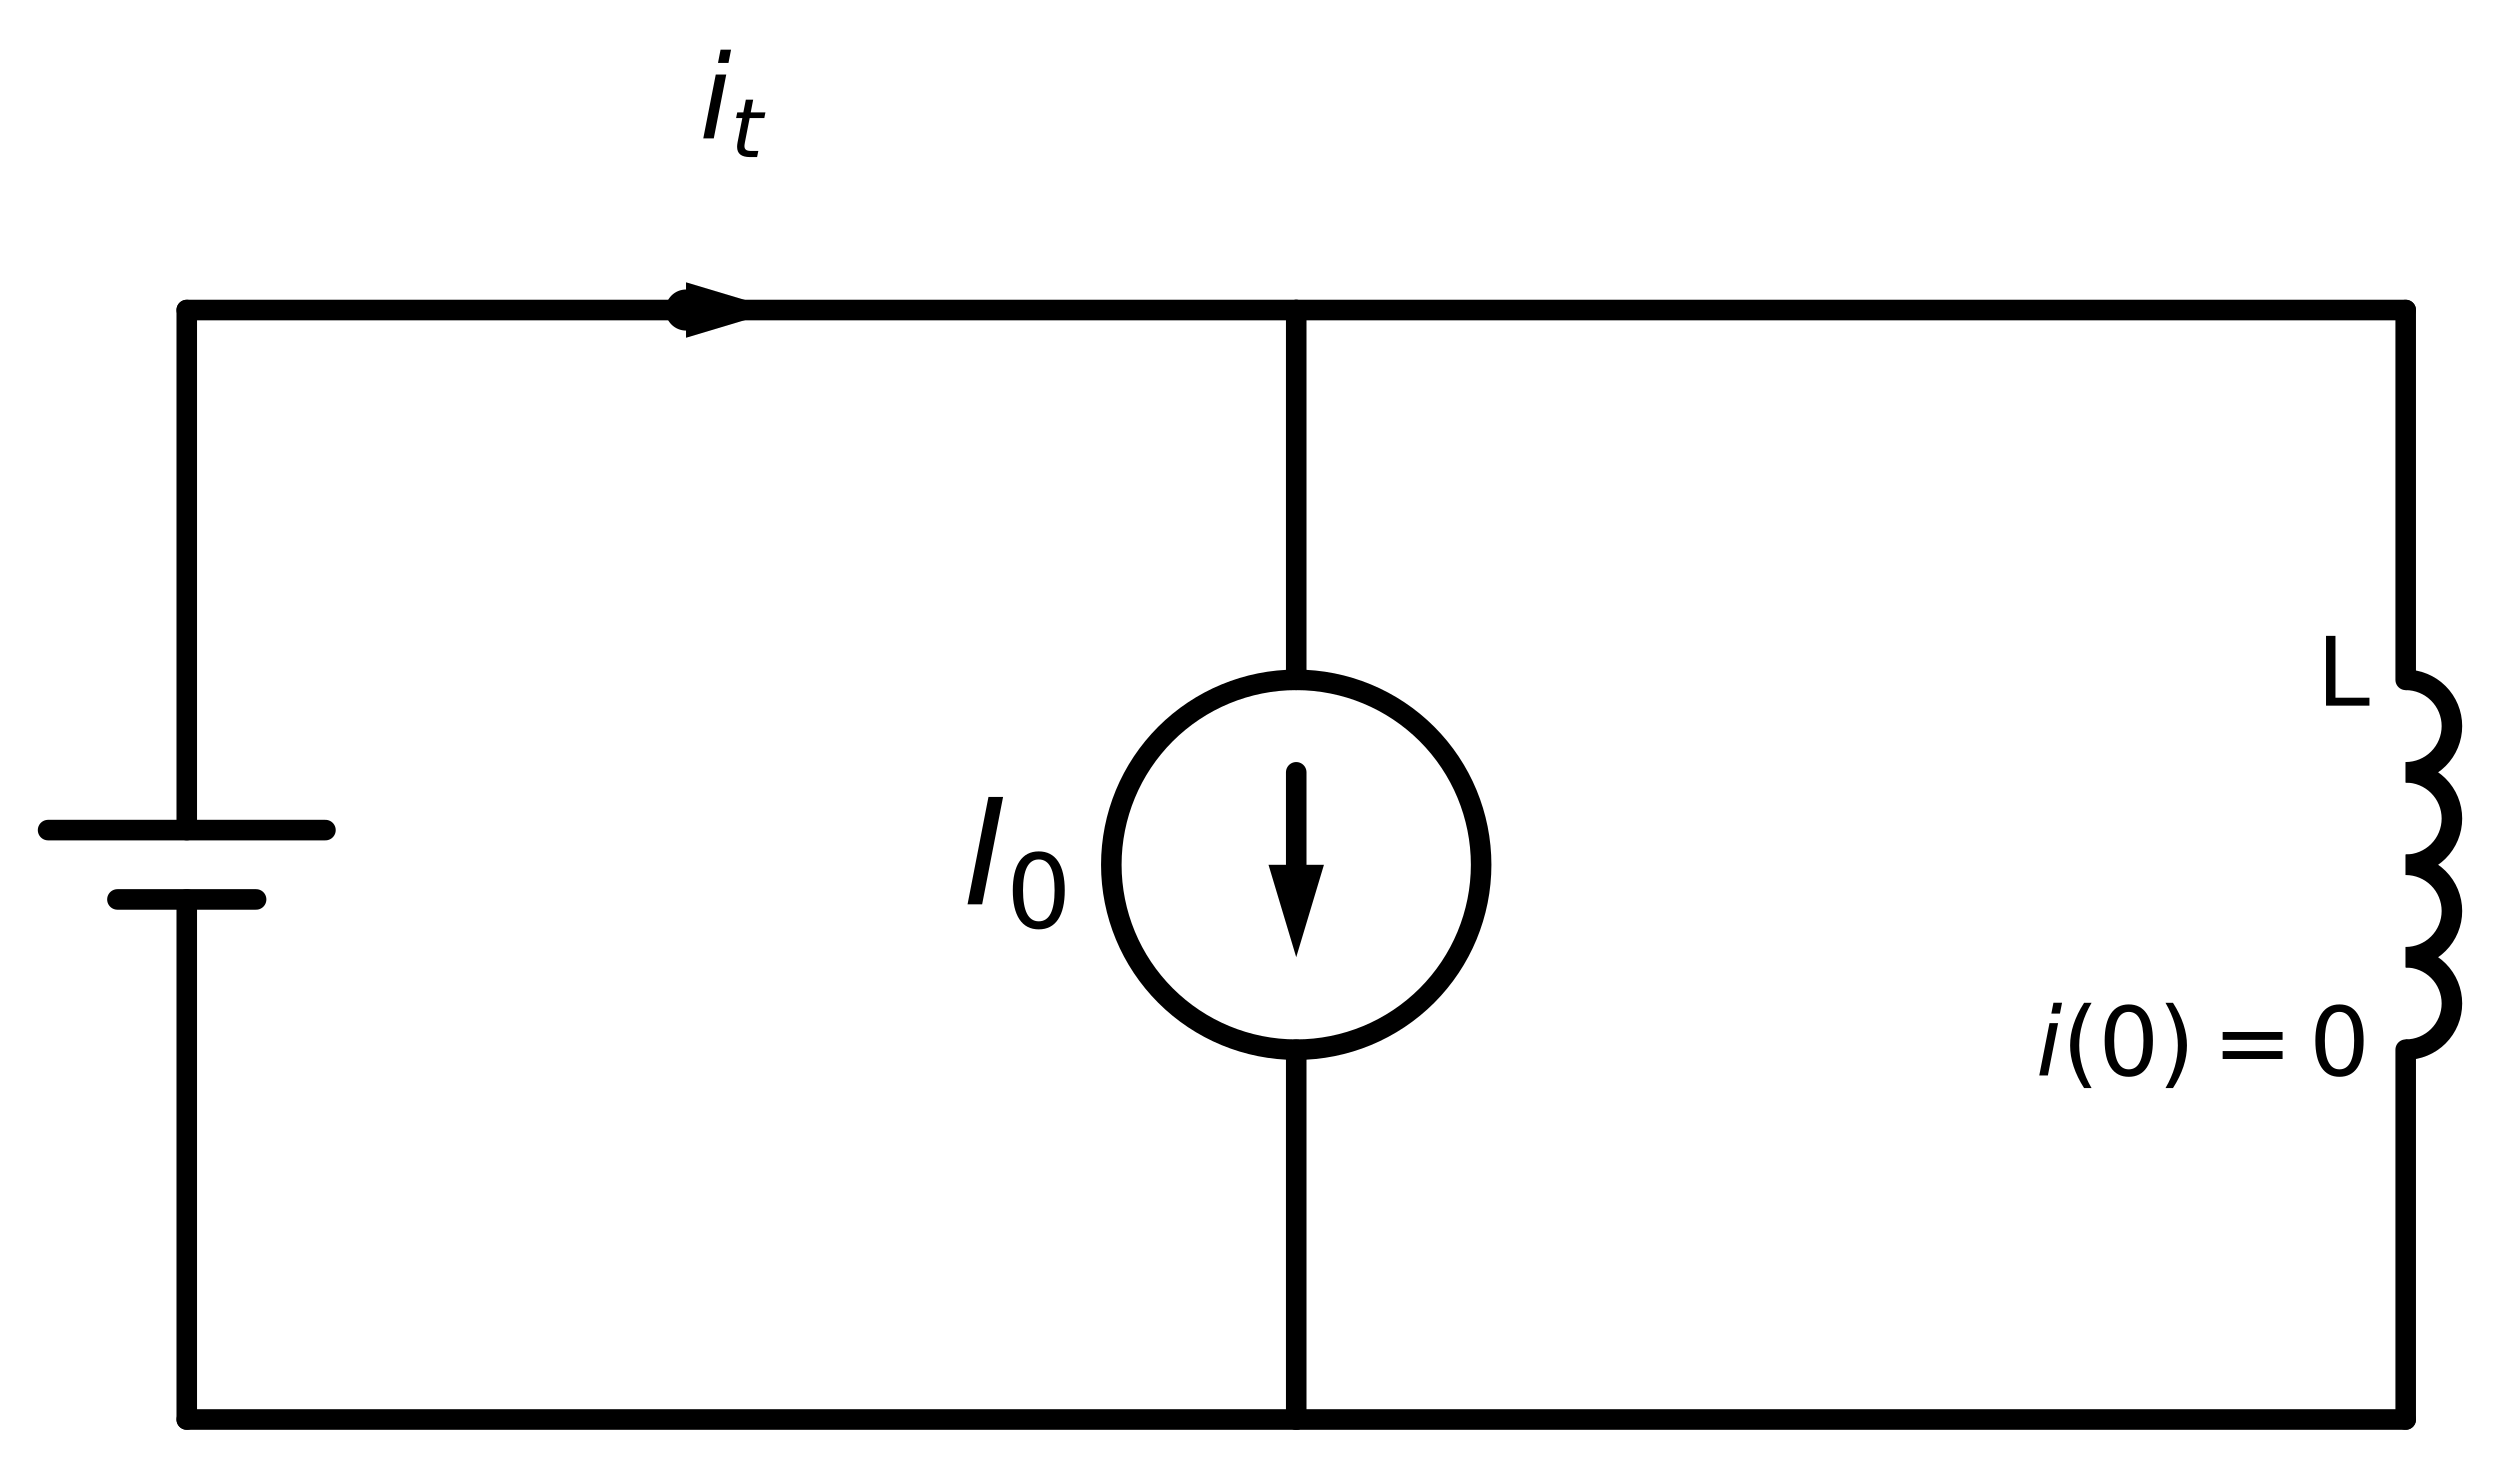 <?xml version="1.0" encoding="utf-8" standalone="no"?>
<!DOCTYPE svg PUBLIC "-//W3C//DTD SVG 1.1//EN"
  "http://www.w3.org/Graphics/SVG/1.1/DTD/svg11.dtd">
<svg xmlns:xlink="http://www.w3.org/1999/xlink" width="243.36pt" height="142.86pt" viewBox="0 0 243.36 142.86" xmlns="http://www.w3.org/2000/svg" version="1.1">
 <defs>
  <style type="text/css">*{stroke-linejoin: round; stroke-linecap: butt}</style>
 </defs>
 <g id="figure_1">
  <g id="patch_1">
   <path d="M 0 142.86 
L 243.36 142.86 
L 243.36 0 
L 0 0 
z
" style="fill: #ffffff"/>
  </g>
  <g id="axes_1">
   <g id="patch_2">
    <path d="M 126.18 102.18 
C 130.954 102.18 135.532 100.283 138.908 96.908 
C 142.283 93.532 144.18 88.954 144.18 84.18 
C 144.18 79.406 142.283 74.828 138.908 71.452 
C 135.532 68.077 130.954 66.18 126.18 66.18 
C 121.406 66.18 116.828 68.077 113.452 71.452 
C 110.077 74.828 108.18 79.406 108.18 84.18 
C 108.18 88.954 110.077 93.532 113.452 96.908 
C 116.828 100.283 121.406 102.18 126.18 102.18 
L 126.18 102.18 
z
" clip-path="url(#p863387b331)" style="fill: none; stroke: #000000; stroke-width: 2; stroke-linejoin: miter"/>
   </g>
   <g id="patch_3">
    <path d="M 234.18 75.18 
C 235.373 75.18 236.518 74.706 237.362 73.862 
C 238.206 73.018 238.68 71.873 238.68 70.68 
C 238.68 69.487 238.206 68.342 237.362 67.498 
C 236.518 66.654 235.373 66.18 234.18 66.18 
" clip-path="url(#p863387b331)" style="fill: none; stroke: #000000; stroke-width: 2; stroke-linejoin: miter"/>
   </g>
   <g id="patch_4">
    <path d="M 234.18 84.18 
C 235.373 84.18 236.518 83.706 237.362 82.862 
C 238.206 82.018 238.68 80.873 238.68 79.68 
C 238.68 78.487 238.206 77.342 237.362 76.498 
C 236.518 75.654 235.373 75.18 234.18 75.18 
" clip-path="url(#p863387b331)" style="fill: none; stroke: #000000; stroke-width: 2; stroke-linejoin: miter"/>
   </g>
   <g id="patch_5">
    <path d="M 234.18 93.18 
C 235.373 93.18 236.518 92.706 237.362 91.862 
C 238.206 91.018 238.68 89.873 238.68 88.68 
C 238.68 87.487 238.206 86.342 237.362 85.498 
C 236.518 84.654 235.373 84.18 234.18 84.18 
" clip-path="url(#p863387b331)" style="fill: none; stroke: #000000; stroke-width: 2; stroke-linejoin: miter"/>
   </g>
   <g id="patch_6">
    <path d="M 234.18 102.18 
C 235.373 102.18 236.518 101.706 237.362 100.862 
C 238.206 100.018 238.68 98.873 238.68 97.68 
C 238.68 96.487 238.206 95.342 237.362 94.498 
C 236.518 93.654 235.373 93.18 234.18 93.18 
" clip-path="url(#p863387b331)" style="fill: none; stroke: #000000; stroke-width: 2; stroke-linejoin: miter"/>
   </g>
   <g id="line2d_1">
    <path d="M 18.18 30.18 
L 72.18 30.18 
L 126.18 30.18 
" clip-path="url(#p863387b331)" style="fill: none; stroke: #000000; stroke-width: 2; stroke-linecap: round"/>
   </g>
   <g id="line2d_2">
    <path d="M 66.78 30.18 
L 66.78 30.18 
" clip-path="url(#p863387b331)" style="fill: none; stroke: #000000; stroke-width: 4; stroke-linecap: round"/>
   </g>
   <g id="patch_7">
    <path d="M 66.78 27.48 
L 75.78 30.18 
L 66.78 32.88 
z
" clip-path="url(#p863387b331)"/>
   </g>
   <g id="line2d_3">
    <path d="M 126.18 30.18 
L 126.18 66.18 
L 126.18 66.18 
M 126.18 102.18 
L 126.18 102.18 
L 126.18 138.18 
" clip-path="url(#p863387b331)" style="fill: none; stroke: #000000; stroke-width: 2; stroke-linecap: round"/>
   </g>
   <g id="line2d_4">
    <path d="M 126.18 75.18 
L 126.18 84.18 
" clip-path="url(#p863387b331)" style="fill: none; stroke: #000000; stroke-width: 2; stroke-linecap: round"/>
   </g>
   <g id="patch_8">
    <path d="M 128.88 84.18 
L 126.18 93.18 
L 123.48 84.18 
z
" clip-path="url(#p863387b331)"/>
   </g>
   <g id="line2d_5">
    <path d="M 126.18 30.18 
L 180.18 30.18 
L 234.18 30.18 
" clip-path="url(#p863387b331)" style="fill: none; stroke: #000000; stroke-width: 2; stroke-linecap: round"/>
   </g>
   <g id="line2d_6">
    <path d="M 234.18 30.18 
L 234.18 66.18 
M 234.18 102.18 
L 234.18 138.18 
" clip-path="url(#p863387b331)" style="fill: none; stroke: #000000; stroke-width: 2; stroke-linecap: round"/>
   </g>
   <g id="line2d_7">
    <path d="M 234.18 138.18 
L 180.18 138.18 
L 126.18 138.18 
" clip-path="url(#p863387b331)" style="fill: none; stroke: #000000; stroke-width: 2; stroke-linecap: round"/>
   </g>
   <g id="line2d_8">
    <path d="M 126.18 138.18 
L 72.18 138.18 
L 18.18 138.18 
" clip-path="url(#p863387b331)" style="fill: none; stroke: #000000; stroke-width: 2; stroke-linecap: round"/>
   </g>
   <g id="line2d_9">
    <path d="M 18.18 138.18 
L 18.18 87.555 
M 18.18 80.805 
L 18.18 30.18 
" clip-path="url(#p863387b331)" style="fill: none; stroke: #000000; stroke-width: 2; stroke-linecap: round"/>
   </g>
   <g id="line2d_10">
    <path d="M 31.68 80.805 
L 4.68 80.805 
" clip-path="url(#p863387b331)" style="fill: none; stroke: #000000; stroke-width: 2; stroke-linecap: round"/>
   </g>
   <g id="line2d_11">
    <path d="M 24.93 87.555 
L 11.43 87.555 
" clip-path="url(#p863387b331)" style="fill: none; stroke: #000000; stroke-width: 2; stroke-linecap: round"/>
   </g>
   <g id="text_1">
    <!-- $ i_t $ -->
    <g transform="translate(68.061 13.472) scale(0.111 -0.111)">
     <defs>
      <path id="DejaVuSans-Oblique-69" d="M 1172 4863 
L 1747 4863 
L 1606 4134 
L 1031 4134 
L 1172 4863 
z
M 909 3500 
L 1484 3500 
L 800 0 
L 225 0 
L 909 3500 
z
" transform="scale(0.016)"/>
      <path id="DejaVuSans-Oblique-74" d="M 2706 3500 
L 2619 3053 
L 1472 3053 
L 1100 1153 
Q 1081 1047 1072 975 
Q 1063 903 1063 863 
Q 1063 663 1183 572 
Q 1303 481 1569 481 
L 2150 481 
L 2053 0 
L 1503 0 
Q 991 0 739 200 
Q 488 400 488 806 
Q 488 878 497 964 
Q 506 1050 525 1153 
L 897 3053 
L 409 3053 
L 500 3500 
L 978 3500 
L 1172 4494 
L 1747 4494 
L 1556 3500 
L 2706 3500 
z
" transform="scale(0.016)"/>
     </defs>
     <use xlink:href="#DejaVuSans-Oblique-69" transform="translate(0 0.016)"/>
     <use xlink:href="#DejaVuSans-Oblique-74" transform="translate(27.783 -16.391) scale(0.7)"/>
    </g>
   </g>
   <g id="text_2">
    <!-- $I_0$ -->
    <g transform="translate(93.8 88.043) scale(0.14 -0.14)">
     <defs>
      <path id="DejaVuSans-Oblique-49" d="M 1081 4666 
L 1716 4666 
L 806 0 
L 172 0 
L 1081 4666 
z
" transform="scale(0.016)"/>
      <path id="DejaVuSans-30" d="M 2034 4250 
Q 1547 4250 1301 3770 
Q 1056 3291 1056 2328 
Q 1056 1369 1301 889 
Q 1547 409 2034 409 
Q 2525 409 2770 889 
Q 3016 1369 3016 2328 
Q 3016 3291 2770 3770 
Q 2525 4250 2034 4250 
z
M 2034 4750 
Q 2819 4750 3233 4129 
Q 3647 3509 3647 2328 
Q 3647 1150 3233 529 
Q 2819 -91 2034 -91 
Q 1250 -91 836 529 
Q 422 1150 422 2328 
Q 422 3509 836 4129 
Q 1250 4750 2034 4750 
z
" transform="scale(0.016)"/>
     </defs>
     <use xlink:href="#DejaVuSans-Oblique-49" transform="translate(0 0.094)"/>
     <use xlink:href="#DejaVuSans-30" transform="translate(29.492 -16.312) scale(0.7)"/>
    </g>
   </g>
   <g id="text_3">
    <!-- L -->
    <g transform="translate(225.51 68.691) scale(0.091 -0.091)">
     <defs>
      <path id="DejaVuSans-4c" d="M 628 4666 
L 1259 4666 
L 1259 531 
L 3531 531 
L 3531 0 
L 628 0 
L 628 4666 
z
" transform="scale(0.016)"/>
     </defs>
     <use xlink:href="#DejaVuSans-4c"/>
    </g>
   </g>
   <g id="text_4">
    <!-- $i(0) = 0$ -->
    <g transform="translate(198.184 104.691) scale(0.091 -0.091)">
     <defs>
      <path id="DejaVuSans-28" d="M 1984 4856 
Q 1566 4138 1362 3434 
Q 1159 2731 1159 2009 
Q 1159 1288 1364 580 
Q 1569 -128 1984 -844 
L 1484 -844 
Q 1016 -109 783 600 
Q 550 1309 550 2009 
Q 550 2706 781 3412 
Q 1013 4119 1484 4856 
L 1984 4856 
z
" transform="scale(0.016)"/>
      <path id="DejaVuSans-29" d="M 513 4856 
L 1013 4856 
Q 1481 4119 1714 3412 
Q 1947 2706 1947 2009 
Q 1947 1309 1714 600 
Q 1481 -109 1013 -844 
L 513 -844 
Q 928 -128 1133 580 
Q 1338 1288 1338 2009 
Q 1338 2731 1133 3434 
Q 928 4138 513 4856 
z
" transform="scale(0.016)"/>
      <path id="DejaVuSans-3d" d="M 678 2906 
L 4684 2906 
L 4684 2381 
L 678 2381 
L 678 2906 
z
M 678 1631 
L 4684 1631 
L 4684 1100 
L 678 1100 
L 678 1631 
z
" transform="scale(0.016)"/>
     </defs>
     <use xlink:href="#DejaVuSans-Oblique-69" transform="translate(0 0.016)"/>
     <use xlink:href="#DejaVuSans-28" transform="translate(27.783 0.016)"/>
     <use xlink:href="#DejaVuSans-30" transform="translate(66.797 0.016)"/>
     <use xlink:href="#DejaVuSans-29" transform="translate(130.42 0.016)"/>
     <use xlink:href="#DejaVuSans-3d" transform="translate(188.916 0.016)"/>
     <use xlink:href="#DejaVuSans-30" transform="translate(292.188 0.016)"/>
    </g>
   </g>
  </g>
 </g>
 <defs>
  <clipPath id="p863387b331">
   <rect x="0" y="0" width="243.36" height="142.86"/>
  </clipPath>
 </defs>
</svg>